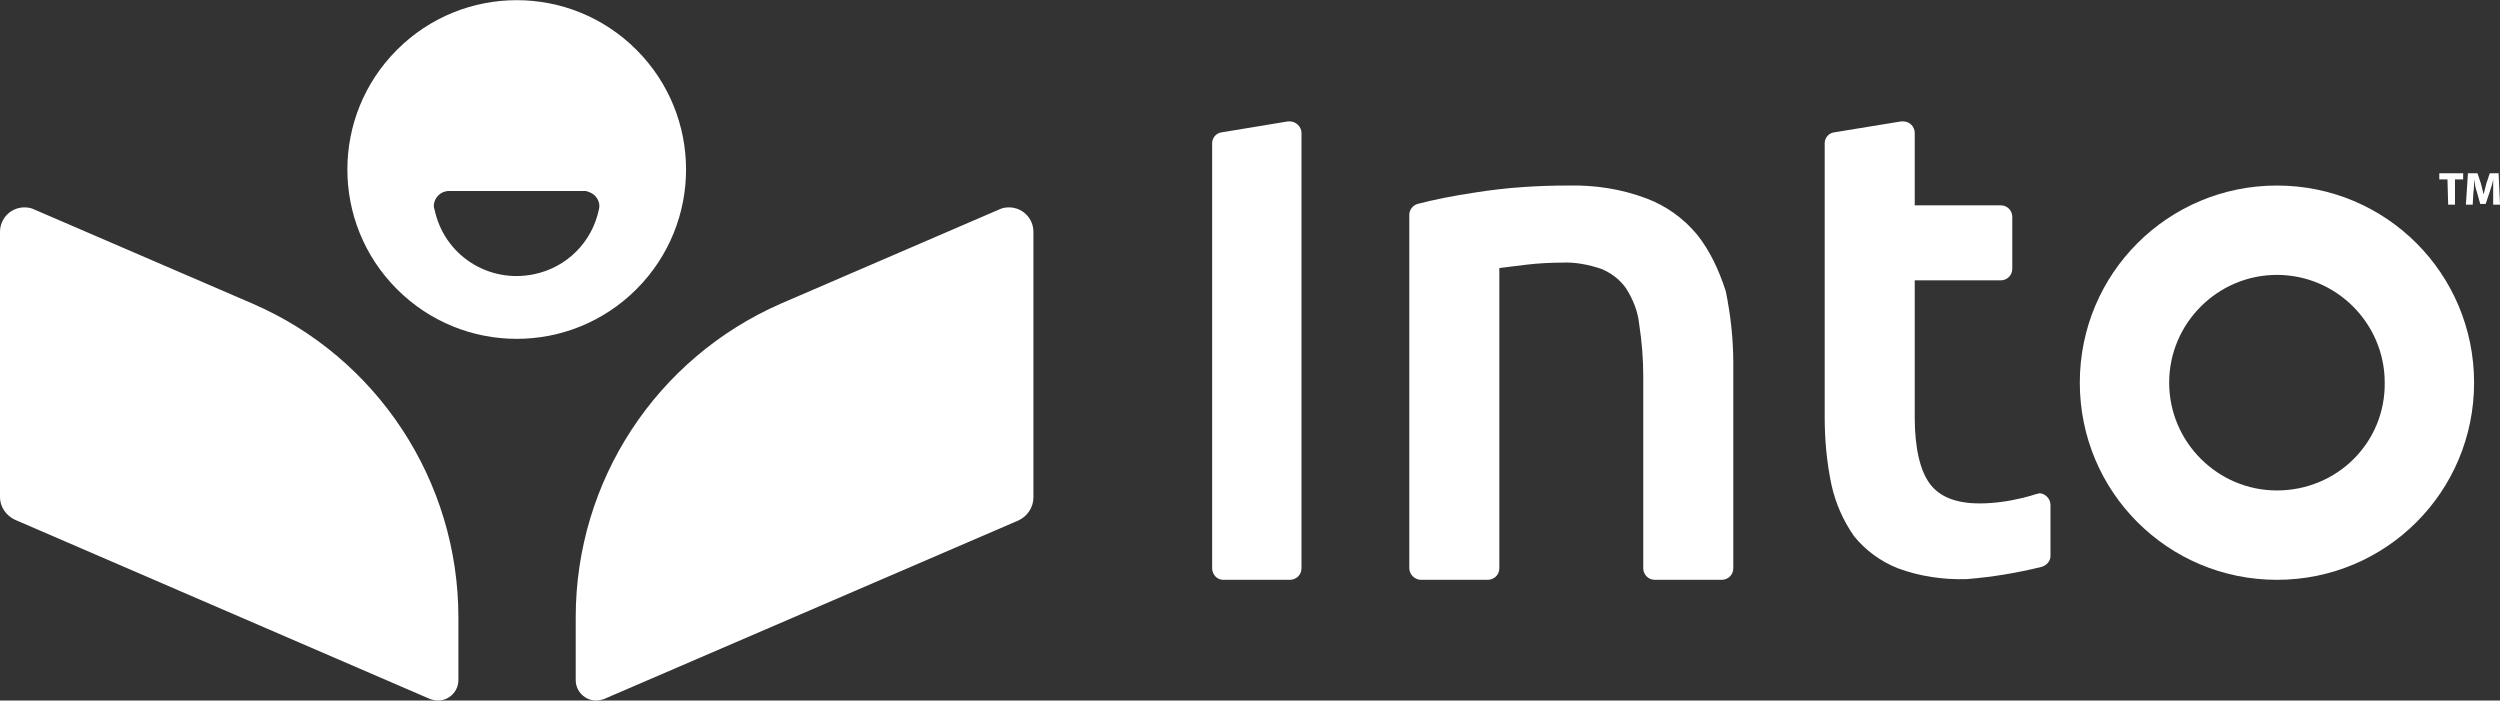 <?xml version="1.0" encoding="utf-8"?>
<!-- Generator: Adobe Illustrator 24.0.3, SVG Export Plug-In . SVG Version: 6.00 Build 0)  -->
<svg version="1.1" id="Layer_1" xmlns="http://www.w3.org/2000/svg" xmlns:xlink="http://www.w3.org/1999/xlink" x="0px" y="0px"
	 viewBox="0 0 366.5 102.7" style="enable-background:new 0 0 366.5 102.7;" xml:space="preserve">
<rect x="0" y="0" width="366.5" height="102.7" fill="#333333" stroke="none"/>
<style type="text/css">
	.st0{fill:#FFFFFF;}
</style>
<title>INTO-LOGO-RGB</title>
<g>
	<path class="st0" d="M333.8,27.2c-16,0-28.9,12.9-28.9,28.9c0,16,12.9,28.9,28.9,28.9c16,0,28.9-12.9,28.9-28.9
		S349.8,27.2,333.8,27.2L333.8,27.2z M333.8,71.9c-8.7,0-15.8-7.1-15.8-15.8c0-8.7,7.1-15.8,15.8-15.8c8.7,0,15.8,7.1,15.8,15.8
		c0,0,0,0,0,0C349.7,64.9,342.6,71.9,333.8,71.9C333.8,71.9,333.8,71.9,333.8,71.9L333.8,71.9z"/>
	<path class="st0" d="M298.6,72.4c-0.6,0.2-1.3,0.4-2.1,0.6c-2.1,0.5-4.2,0.8-6.3,0.8c-3.5,0-5.9-1-7.3-2.9
		c-1.4-1.9-2.2-5.2-2.2-9.7V41.1h12.6c0.9,0,1.7-0.7,1.7-1.7v-7.6c0-0.9-0.7-1.7-1.7-1.7h-12.6V19.5c0-0.9-0.7-1.7-1.7-1.7
		c-0.1,0-0.2,0-0.3,0l-9.8,1.6c-0.8,0.1-1.4,0.8-1.4,1.6v40.1c0,3.4,0.3,6.7,1,10c0.6,2.7,1.7,5.2,3.3,7.5c1.7,2.1,3.9,3.7,6.4,4.7
		c3.2,1.2,6.7,1.7,10.1,1.6c3.7-0.3,7.4-0.9,11-1.8c0.7-0.2,1.3-0.8,1.3-1.6V74c0-0.9-0.8-1.7-1.7-1.7
		C299,72.3,298.8,72.4,298.6,72.4z"/>
	<path class="st0" d="M248.8,34.4c-2-2.4-4.5-4.2-7.4-5.3c-3.7-1.4-7.6-2-11.6-1.9c-4.5,0-9,0.3-13.4,1c-3.4,0.5-6.3,1.1-8.6,1.7
		c-0.7,0.2-1.2,0.9-1.2,1.6v51.8c0,0.9,0.8,1.7,1.7,1.7c0,0,0,0,0,0h9.8c0.9,0,1.7-0.7,1.7-1.7v-44c0.9-0.1,2.2-0.3,4-0.5
		c1.7-0.2,3.5-0.3,5.2-0.3c1.9-0.1,3.9,0.3,5.7,0.9c1.5,0.6,2.8,1.6,3.7,2.9c1,1.6,1.7,3.3,1.9,5.2c0.4,2.6,0.6,5.1,0.6,7.7v28.1
		c0,0.9,0.7,1.7,1.7,1.7h9.8c0.9,0,1.7-0.7,1.7-1.7V53.2c0-3.5-0.4-7.1-1.1-10.5C252,39.6,250.7,36.8,248.8,34.4z"/>
	<path class="st0" d="M188.8,17.8l-9.7,1.6c-0.8,0.1-1.4,0.8-1.4,1.6v62.3c0,0.9,0.7,1.7,1.6,1.7h9.8c0.9,0,1.7-0.7,1.7-1.7V19.5
		c0-0.9-0.8-1.7-1.7-1.7C188.9,17.8,188.8,17.8,188.8,17.8z"/>
	<path class="st0" d="M358.8,26.3h-1.2v-0.9h3.5v0.9h-1.2V30h-1L358.8,26.3z"/>
	<path class="st0" d="M365.5,28.2c0-0.5,0-1.2,0-1.9l0,0c-0.1,0.6-0.3,1.2-0.5,1.8l-0.6,1.8h-0.8l-0.5-1.8c-0.2-0.5-0.3-1.2-0.4-1.8
		l0,0c0,0.6,0,1.3-0.1,1.9l-0.1,1.8h-1l0.3-4.6h1.4l0.5,1.5c0.1,0.5,0.3,1.1,0.4,1.6l0,0c0.1-0.5,0.3-1.1,0.4-1.6l0.5-1.5h1.3
		l0.2,4.6h-1L365.5,28.2z"/>
	<path class="st0" d="M67.2,90.5v9.2c0,1.7-1.4,3-3,3c-0.4,0-0.7-0.1-1.1-0.2L2.2,76.2C0.9,75.6,0,74.3,0,72.9V34
		c0-2,1.6-3.6,3.6-3.6c0.5,0,1,0.1,1.4,0.3l32,13.8C55.3,52.4,67.2,70.5,67.2,90.5z M146.5,30.7l-32,13.8c-18.3,8-30.1,26-30.1,46
		v9.2c0,1.7,1.4,3,3,3c0.4,0,0.7-0.1,1.1-0.2l60.8-26.2c1.3-0.6,2.2-1.9,2.2-3.4V34c0-2-1.6-3.6-3.6-3.6
		C147.4,30.4,146.9,30.5,146.5,30.7L146.5,30.7z M93.3,42.4c-9.7,9.7-25.4,9.7-35.1,0s-9.7-25.4,0-35.1l0,0l0,0
		c9.7-9.7,25.4-9.7,35.1,0S103,32.7,93.3,42.4z M65.8,28c-1.2,0-2.2,1-2.2,2.2c0,0.2,0,0.3,0.1,0.5c1.4,6.7,7.9,10.9,14.6,9.5
		c4.8-1,8.5-4.7,9.5-9.5c0.3-1.2-0.5-2.3-1.6-2.6C86,28,85.9,28,85.7,28H65.8z"/>
</g>
</svg>

